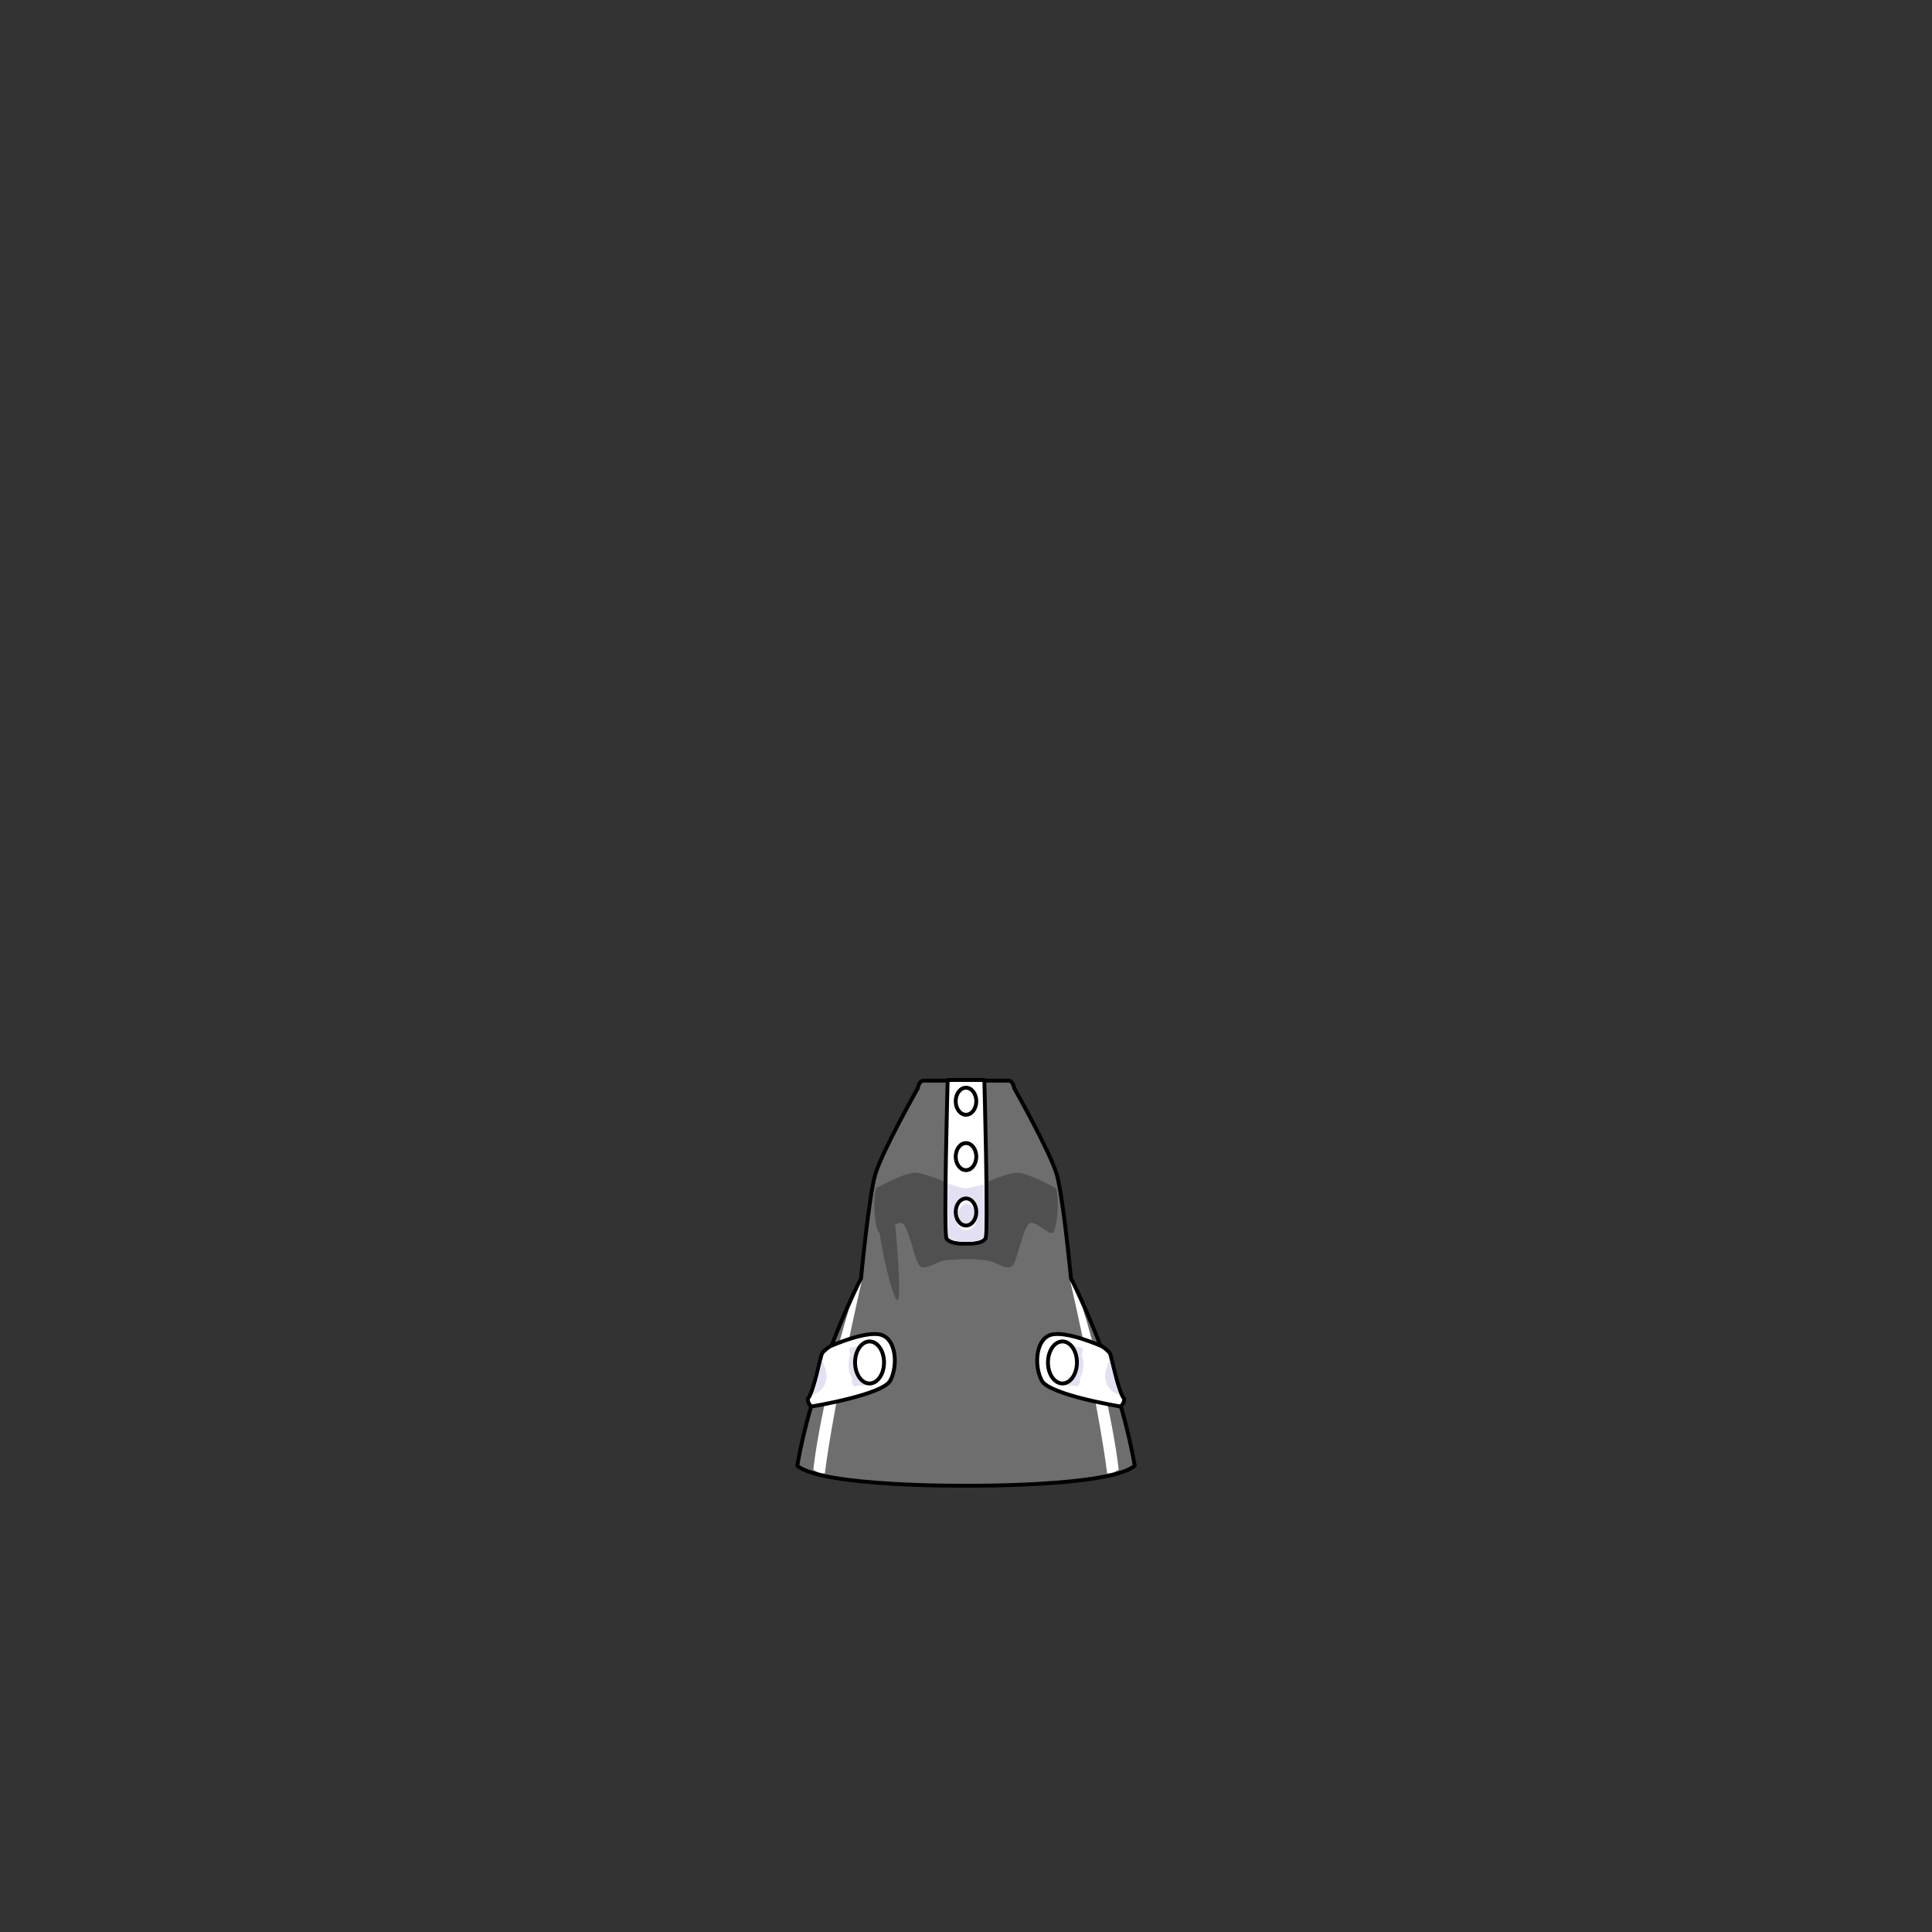 <svg xmlns="http://www.w3.org/2000/svg" width="500" height="500" version="1.1"><rect width="100%" height="100%" fill="#333333" stroke="none"/><g id="x134"><g><path style="fill:#6E6E6E;stroke:#000000;stroke-linecap:round;stroke-linejoin:round;" d="M277.166,330.833c0,0-2-21-3.666-26.833s-11-22.333-11-22.333s-0.334-2-1.5-2s-20.833,0-22,0c-1.166,0-1.5,2-1.5,2s-9.333,16.5-11,22.333c-1.666,5.833-3.666,26.833-3.666,26.833s-12.167,23.5-16.5,48.5c6.5,5.5,43.666,5.167,43.666,5.167s37.166,0.333,43.666-5.167C289.333,354.333,277.166,330.833,277.166,330.833z"></path><g><path style="fill:#FFFFFF;" d="M277.019,331.666c-0.027-0.119,2.25,4.709,3.188,6.896c2.935,9.237,7.776,28.585,9.313,41.771c-1.333,1-3,1-3,1S285.019,367.166,277.019,331.666z"></path><path style="fill:#FFFFFF;" d="M222.981,331.666c0.027-0.119-2.25,4.709-3.188,6.896c-2.935,9.237-7.776,28.585-9.313,41.771c1.333,1,3,1,3,1S214.981,367.166,222.981,331.666z"></path></g><path style="fill:#505050;" d="M273.25,307.5c0,0-6.75-3.75-9.75-4s-13.5,4.75-13.5,4.75s-10.5-5-13.5-4.75s-9.75,4-9.75,4c-1,3.25-0.25,10.75,0.75,11.5s4-2.75,5.75-2.5s3.25,8.75,4.5,10.75s4-0.5,6.5-1s9-0.5,11.5,0s5.25,3,6.5,1s2.75-10.5,4.5-10.75s4.75,3.25,5.75,2.5S274.25,310.75,273.25,307.5z"></path><path style="fill:#505050;" d="M231.5,315.75c0.25,1,2,21,0.75,20.75s-4.75-15.25-4.75-19.5L231.5,315.75z"></path><g><g><g><path style="fill:#FFFFFF;stroke:#000000;stroke-linecap:round;stroke-linejoin:round;" d="M215.043,348.333c-0.5,0.167-2.001,1.333-2.334,2S210.543,360.5,209.043,362c0,1.333,1,2,1,2s18.333-3.001,20.333-6.667s1.667-10.5-2.167-11.833C224.376,344.167,215.043,348.333,215.043,348.333z"></path><path style="fill:#E4E0F3;" d="M212.766,352c0,0-1.667,7.5-2.5,9c2.834-1,3.667-3.167,3.667-4.834S212.766,352,212.766,352z"></path><ellipse style="fill:#E4E0F3;" cx="223.363" cy="353.203" rx="3.751" ry="5.438"></ellipse><path style="fill:#E4E0F3;" d="M225.521,357.5c0,0-4.25,1.625-4.625,1.188s-0.563-1.625-0.25-1.938S224.146,356.5,225.521,357.5z"></path><path style="fill:#E4E0F3;" d="M224.834,349.563c0,0-4.25,1.625-4.625,1.188s-0.563-1.625-0.25-1.938S223.459,348.563,224.834,349.563z"></path></g><ellipse style="fill:#FFFFFF;stroke:#000000;stroke-linecap:round;stroke-linejoin:round;" cx="225.038" cy="352.605" rx="3.751" ry="5.438"></ellipse></g><g><g><path style="fill:#FFFFFF;stroke:#000000;stroke-linecap:round;stroke-linejoin:round;" d="M284.957,348.333c0.5,0.167,2.001,1.333,2.334,2s2.166,10.167,3.666,11.667c0,1.333-1,2-1,2s-18.333-3.001-20.333-6.667s-1.667-10.5,2.167-11.833S284.957,348.333,284.957,348.333z"></path><path style="fill:#E4E0F3;" d="M287.167,352c0,0,1.667,7.5,2.5,9c-2.834-1-3.667-3.167-3.667-4.834S287.167,352,287.167,352z"></path><ellipse style="fill:#E4E0F3;" cx="276.637" cy="353.203" rx="3.75" ry="5.438"></ellipse><path style="fill:#E4E0F3;" d="M274.479,357.5c0,0,4.25,1.625,4.625,1.188s0.563-1.625,0.25-1.938S275.854,356.5,274.479,357.5z"></path><path style="fill:#E4E0F3;" d="M275.166,349.563c0,0,4.25,1.625,4.625,1.188s0.563-1.625,0.25-1.938S276.541,348.563,275.166,349.563z"></path></g><ellipse style="fill:#FFFFFF;stroke:#000000;stroke-linecap:round;stroke-linejoin:round;" cx="274.962" cy="352.605" rx="3.751" ry="5.438"></ellipse></g></g><path style="fill:#FFFFFF;stroke:#000000;stroke-linecap:round;stroke-linejoin:round;" d="M254.742,279.5h-9.484c0,0-1.078,38.5-0.323,41c1.078,1.667,5.065,1.333,5.065,1.333s3.986,0.334,5.065-1.333C255.819,318,254.742,279.5,254.742,279.5z"></path><path style="fill:#E4E0F3;" d="M245.208,306.208c0,0,3.542,1.375,4.792,1.292s4.667-1,4.667-1s0.333,13.188-0.167,13.854c-0.247,0.33-1.375,1.077-4.479,1.041c-3.479-0.041-4.384-0.862-4.521-1.125C245.229,319.75,245.208,306.208,245.208,306.208z"></path><path style="fill:#FFFFFF;" d="M247.625,316.188c0,0,0.281,2.125,2.375,2.156s2.844-2.125,2.813-3.25C250.781,315.031,247.625,316.188,247.625,316.188z"></path><g><ellipse style="fill:#FFFFFF;stroke:#000000;stroke-linecap:round;stroke-linejoin:round;" cx="250" cy="285" rx="2.666" ry="3.5"></ellipse><ellipse style="fill:#FFFFFF;stroke:#000000;stroke-linecap:round;stroke-linejoin:round;" cx="250" cy="299.334" rx="2.666" ry="3.5"></ellipse><g><ellipse style="fill:#E4E0F3;stroke:#000000;stroke-linecap:round;stroke-linejoin:round;" cx="250" cy="313.668" rx="2.666" ry="3.5"></ellipse><path style="fill:#FFFFFF;" d="M247.917,313.583c0,0-0.01-2.802,2.146-2.875c1.729-0.059,2.021,2.709,2.021,2.459s-0.917-1.75-2.083-1.667C248.833,311.583,247.917,313.583,247.917,313.583z"></path></g></g></g></g></svg>